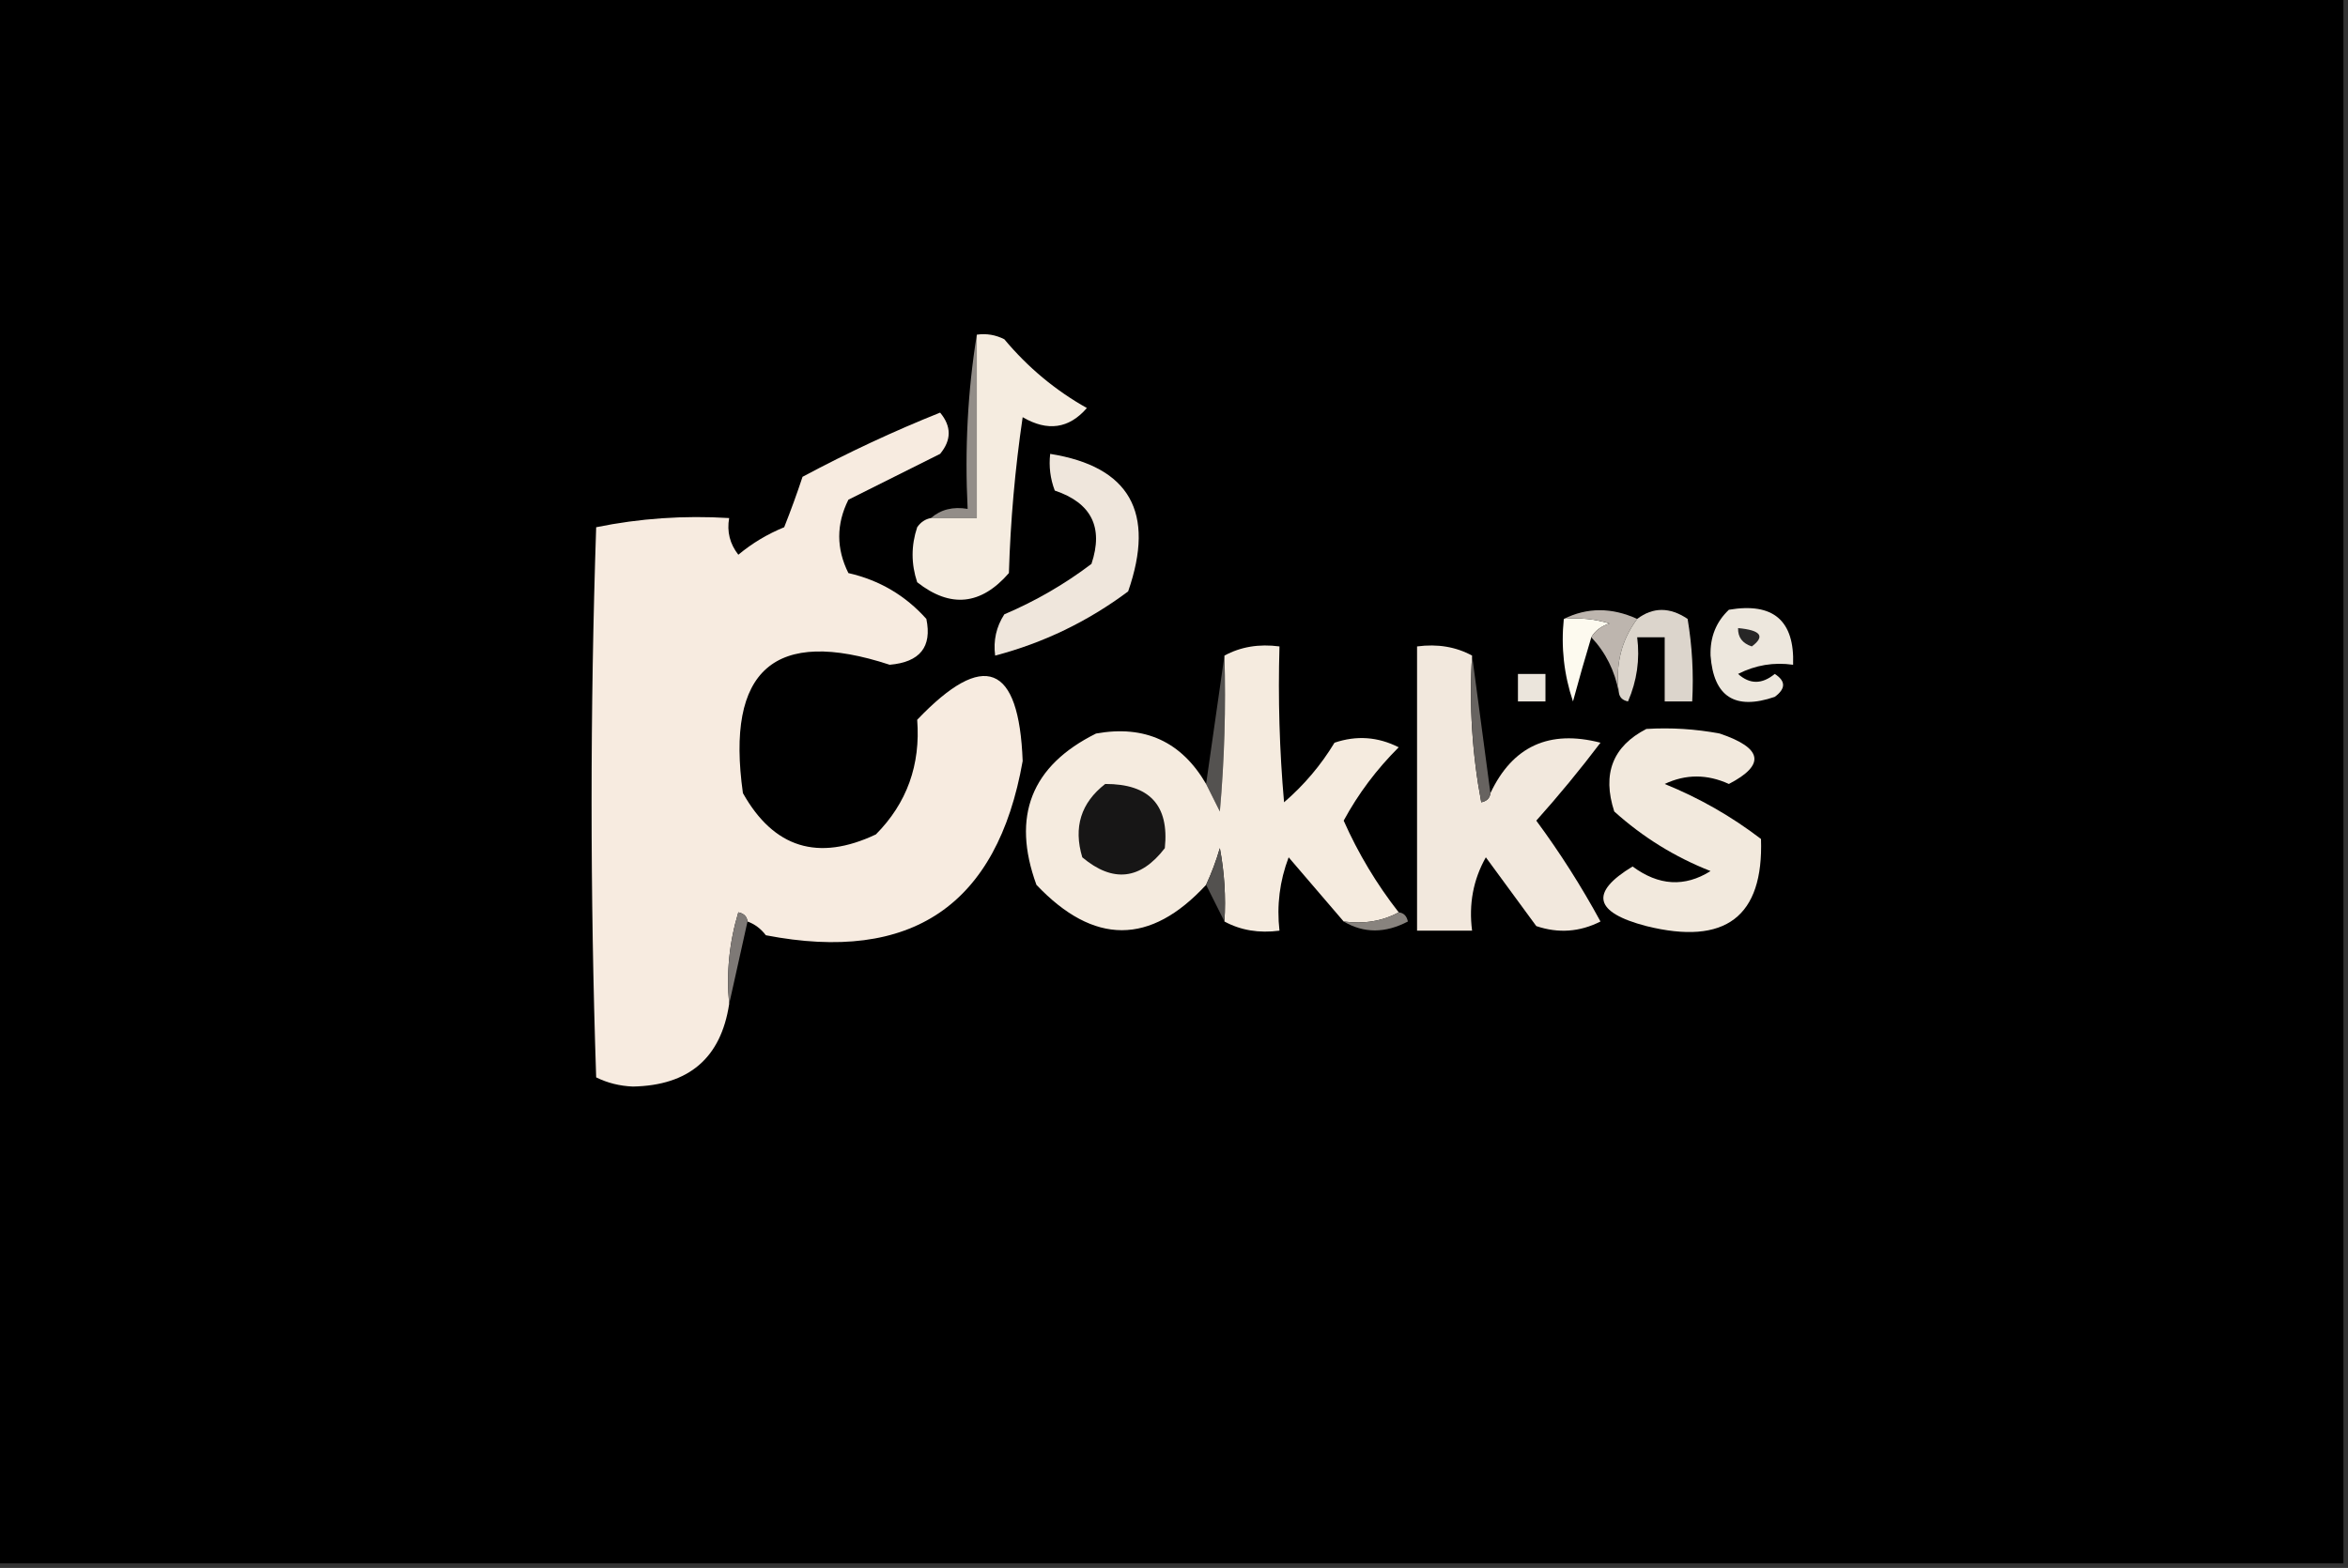 <?xml version="1.0" encoding="UTF-8"?>
<!DOCTYPE svg PUBLIC "-//W3C//DTD SVG 1.1//EN" "http://www.w3.org/Graphics/SVG/1.1/DTD/svg11.dtd">
<svg xmlns="http://www.w3.org/2000/svg" version="1.1" width="256px" height="171px" style="shape-rendering:geometricPrecision; text-rendering:geometricPrecision; image-rendering:optimizeQuality; fill-rule:evenodd; clip-rule:evenodd" xmlns:xlink="http://www.w3.org/1999/xlink">
<rect width="100%" height="100%" fill="#333333" stroke="none"/>
<g><path style="opacity:1" fill="#000000" d="M -0.5,-0.5 C 84.833,-0.5 170.167,-0.5 255.5,-0.5C 255.5,56.5 255.5,113.5 255.5,170.5C 170.167,170.5 84.833,170.5 -0.5,170.5C -0.5,113.5 -0.5,56.5 -0.5,-0.5 Z"/></g>
<g><path style="opacity:1" fill="#928d88" d="M 106.5,36.5 C 106.5,43.167 106.5,49.833 106.5,56.5C 104.833,56.5 103.167,56.5 101.5,56.5C 102.568,55.566 103.901,55.232 105.5,55.5C 105.177,48.978 105.51,42.645 106.5,36.5 Z"/></g>
<g><path style="opacity:1" fill="#efe6dc" d="M 114.5,49.5 C 123.163,50.882 125.996,55.882 123,64.5C 118.607,67.78 113.774,70.113 108.5,71.5C 108.286,69.856 108.62,68.356 109.5,67C 112.912,65.546 116.079,63.712 119,61.5C 120.334,57.515 119.001,54.848 115,53.5C 114.51,52.207 114.343,50.873 114.5,49.5 Z"/></g>
<g><path style="opacity:1" fill="#f5ece0" d="M 106.5,36.5 C 107.552,36.35 108.552,36.517 109.5,37C 112.069,40.073 115.069,42.573 118.5,44.5C 116.55,46.753 114.216,47.086 111.5,45.5C 110.67,51.138 110.17,56.804 110,62.5C 106.952,66.01 103.619,66.343 100,63.5C 99.333,61.5 99.333,59.5 100,57.5C 100.383,56.944 100.883,56.611 101.5,56.5C 103.167,56.5 104.833,56.5 106.5,56.5C 106.5,49.833 106.5,43.167 106.5,36.5 Z"/></g>
<g><path style="opacity:1" fill="#f7ebe0" d="M 81.5,100.5 C 81.44,99.957 81.107,99.624 80.5,99.5C 79.513,102.768 79.18,106.102 79.5,109.5C 78.605,115.385 75.105,118.385 69,118.5C 67.564,118.441 66.231,118.108 65,117.5C 64.333,97.5 64.333,77.5 65,57.5C 69.737,56.531 74.57,56.197 79.5,56.5C 79.238,57.978 79.571,59.311 80.5,60.5C 82.001,59.248 83.668,58.248 85.5,57.5C 86.23,55.659 86.897,53.825 87.5,52C 92.493,49.333 97.493,47 102.5,45C 103.747,46.494 103.747,47.994 102.5,49.5C 99.167,51.167 95.833,52.833 92.5,54.5C 91.167,57.167 91.167,59.833 92.5,62.5C 95.877,63.271 98.711,64.938 101,67.5C 101.635,70.548 100.301,72.215 97,72.5C 84.44,68.377 79.107,73.044 81,86.5C 84.363,92.484 89.197,93.984 95.5,91C 98.879,87.588 100.379,83.422 100,78.5C 107.272,70.882 111.105,72.382 111.5,83C 108.724,98.736 99.391,105.069 83.5,102C 82.956,101.283 82.289,100.783 81.5,100.5 Z"/></g>
<g><path style="opacity:1" fill="#fdfaef" d="M 170.5,67.5 C 172.199,67.34 173.866,67.507 175.5,68C 174.584,68.278 173.918,68.778 173.5,69.5C 172.835,71.698 172.168,74.031 171.5,76.5C 170.516,73.572 170.183,70.572 170.5,67.5 Z"/></g>
<g><path style="opacity:1" fill="#ede7dd" d="M 188.5,66.5 C 193.339,65.677 195.673,67.677 195.5,72.5C 193.396,72.201 191.396,72.534 189.5,73.5C 190.776,74.645 192.109,74.645 193.5,73.5C 194.711,74.274 194.711,75.107 193.5,76C 189.167,77.489 186.833,75.989 186.5,71.5C 186.437,69.486 187.103,67.819 188.5,66.5 Z"/></g>
<g><path style="opacity:1" fill="#bdb5ae" d="M 170.5,67.5 C 173.061,66.233 175.728,66.233 178.5,67.5C 176.774,69.82 176.107,72.487 176.5,75.5C 176.06,73.156 175.06,71.156 173.5,69.5C 173.918,68.778 174.584,68.278 175.5,68C 173.866,67.507 172.199,67.34 170.5,67.5 Z"/></g>
<g><path style="opacity:1" fill="#dcd5cc" d="M 176.5,75.5 C 176.107,72.487 176.774,69.82 178.5,67.5C 180.223,66.193 182.057,66.193 184,67.5C 184.498,70.482 184.665,73.482 184.5,76.5C 183.5,76.5 182.5,76.5 181.5,76.5C 181.5,74.167 181.5,71.833 181.5,69.5C 180.5,69.5 179.5,69.5 178.5,69.5C 178.808,71.924 178.474,74.257 177.5,76.5C 176.893,76.376 176.56,76.043 176.5,75.5 Z"/></g>
<g><path style="opacity:1" fill="#272626" d="M 189.5,68.5 C 191.983,68.73 192.483,69.397 191,70.5C 189.97,70.164 189.47,69.497 189.5,68.5 Z"/></g>
<g><path style="opacity:1" fill="#545250" d="M 133.5,71.5 C 133.666,77.176 133.499,82.843 133,88.5C 132.487,87.473 131.987,86.473 131.5,85.5C 132.167,80.833 132.833,76.167 133.5,71.5 Z"/></g>
<g><path style="opacity:1" fill="#f5ebdf" d="M 152.5,99.5 C 150.735,100.461 148.735,100.795 146.5,100.5C 144.523,98.186 142.523,95.853 140.5,93.5C 139.52,96.087 139.187,98.753 139.5,101.5C 137.265,101.795 135.265,101.461 133.5,100.5C 133.664,97.813 133.497,95.146 133,92.5C 132.59,93.901 132.09,95.234 131.5,96.5C 125.42,103.099 119.253,103.099 113,96.5C 110.272,89.011 112.438,83.511 119.5,80C 124.813,79.046 128.813,80.879 131.5,85.5C 131.987,86.473 132.487,87.473 133,88.5C 133.499,82.843 133.666,77.176 133.5,71.5C 135.265,70.539 137.265,70.205 139.5,70.5C 139.334,76.176 139.501,81.843 140,87.5C 142.19,85.612 144.023,83.445 145.5,81C 147.902,80.186 150.235,80.353 152.5,81.5C 150.082,83.909 148.082,86.576 146.5,89.5C 148.092,93.089 150.092,96.422 152.5,99.5 Z"/></g>
<g><path style="opacity:1" fill="#f2e8dd" d="M 160.5,71.5 C 160.172,76.875 160.505,82.208 161.5,87.5C 162.107,87.376 162.44,87.043 162.5,86.5C 164.912,81.386 168.912,79.553 174.5,81C 172.286,83.925 169.953,86.759 167.5,89.5C 170.083,92.997 172.416,96.664 174.5,100.5C 172.235,101.647 169.902,101.814 167.5,101C 165.667,98.5 163.833,96 162,93.5C 160.625,95.937 160.125,98.603 160.5,101.5C 158.5,101.5 156.5,101.5 154.5,101.5C 154.5,91.167 154.5,80.833 154.5,70.5C 156.735,70.205 158.735,70.539 160.5,71.5 Z"/></g>
<g><path style="opacity:1" fill="#676360" d="M 160.5,71.5 C 161.167,76.5 161.833,81.5 162.5,86.5C 162.44,87.043 162.107,87.376 161.5,87.5C 160.505,82.208 160.172,76.875 160.5,71.5 Z"/></g>
<g><path style="opacity:1" fill="#ebe5dc" d="M 165.5,73.5 C 166.5,73.5 167.5,73.5 168.5,73.5C 168.5,74.5 168.5,75.5 168.5,76.5C 167.5,76.5 166.5,76.5 165.5,76.5C 165.5,75.5 165.5,74.5 165.5,73.5 Z"/></g>
<g><path style="opacity:1" fill="#f2e9dd" d="M 179.5,79.5 C 182.187,79.336 184.854,79.503 187.5,80C 192.182,81.579 192.516,83.412 188.5,85.5C 186.125,84.417 183.792,84.417 181.5,85.5C 185.286,87.036 188.786,89.036 192,91.5C 192.288,99.978 188.121,103.145 179.5,101C 173.799,99.512 173.299,97.346 178,94.5C 180.845,96.606 183.678,96.773 186.5,95C 182.614,93.473 179.114,91.306 176,88.5C 174.665,84.392 175.832,81.392 179.5,79.5 Z"/></g>
<g><path style="opacity:1" fill="#171616" d="M 120.5,85.5 C 125.325,85.488 127.491,87.821 127,92.5C 124.339,95.966 121.339,96.299 118,93.5C 117.018,90.225 117.851,87.559 120.5,85.5 Z"/></g>
<g><path style="opacity:1" fill="#53514f" d="M 133.5,100.5 C 132.833,99.167 132.167,97.833 131.5,96.5C 132.09,95.234 132.59,93.901 133,92.5C 133.497,95.146 133.664,97.813 133.5,100.5 Z"/></g>
<g><path style="opacity:1" fill="#88837e" d="M 152.5,99.5 C 153.043,99.56 153.376,99.893 153.5,100.5C 151.027,101.797 148.693,101.797 146.5,100.5C 148.735,100.795 150.735,100.461 152.5,99.5 Z"/></g>
<g><path style="opacity:1" fill="#7e7976" d="M 81.5,100.5 C 80.833,103.5 80.167,106.5 79.5,109.5C 79.18,106.102 79.513,102.768 80.5,99.5C 81.107,99.624 81.44,99.957 81.5,100.5 Z"/></g>
</svg>
